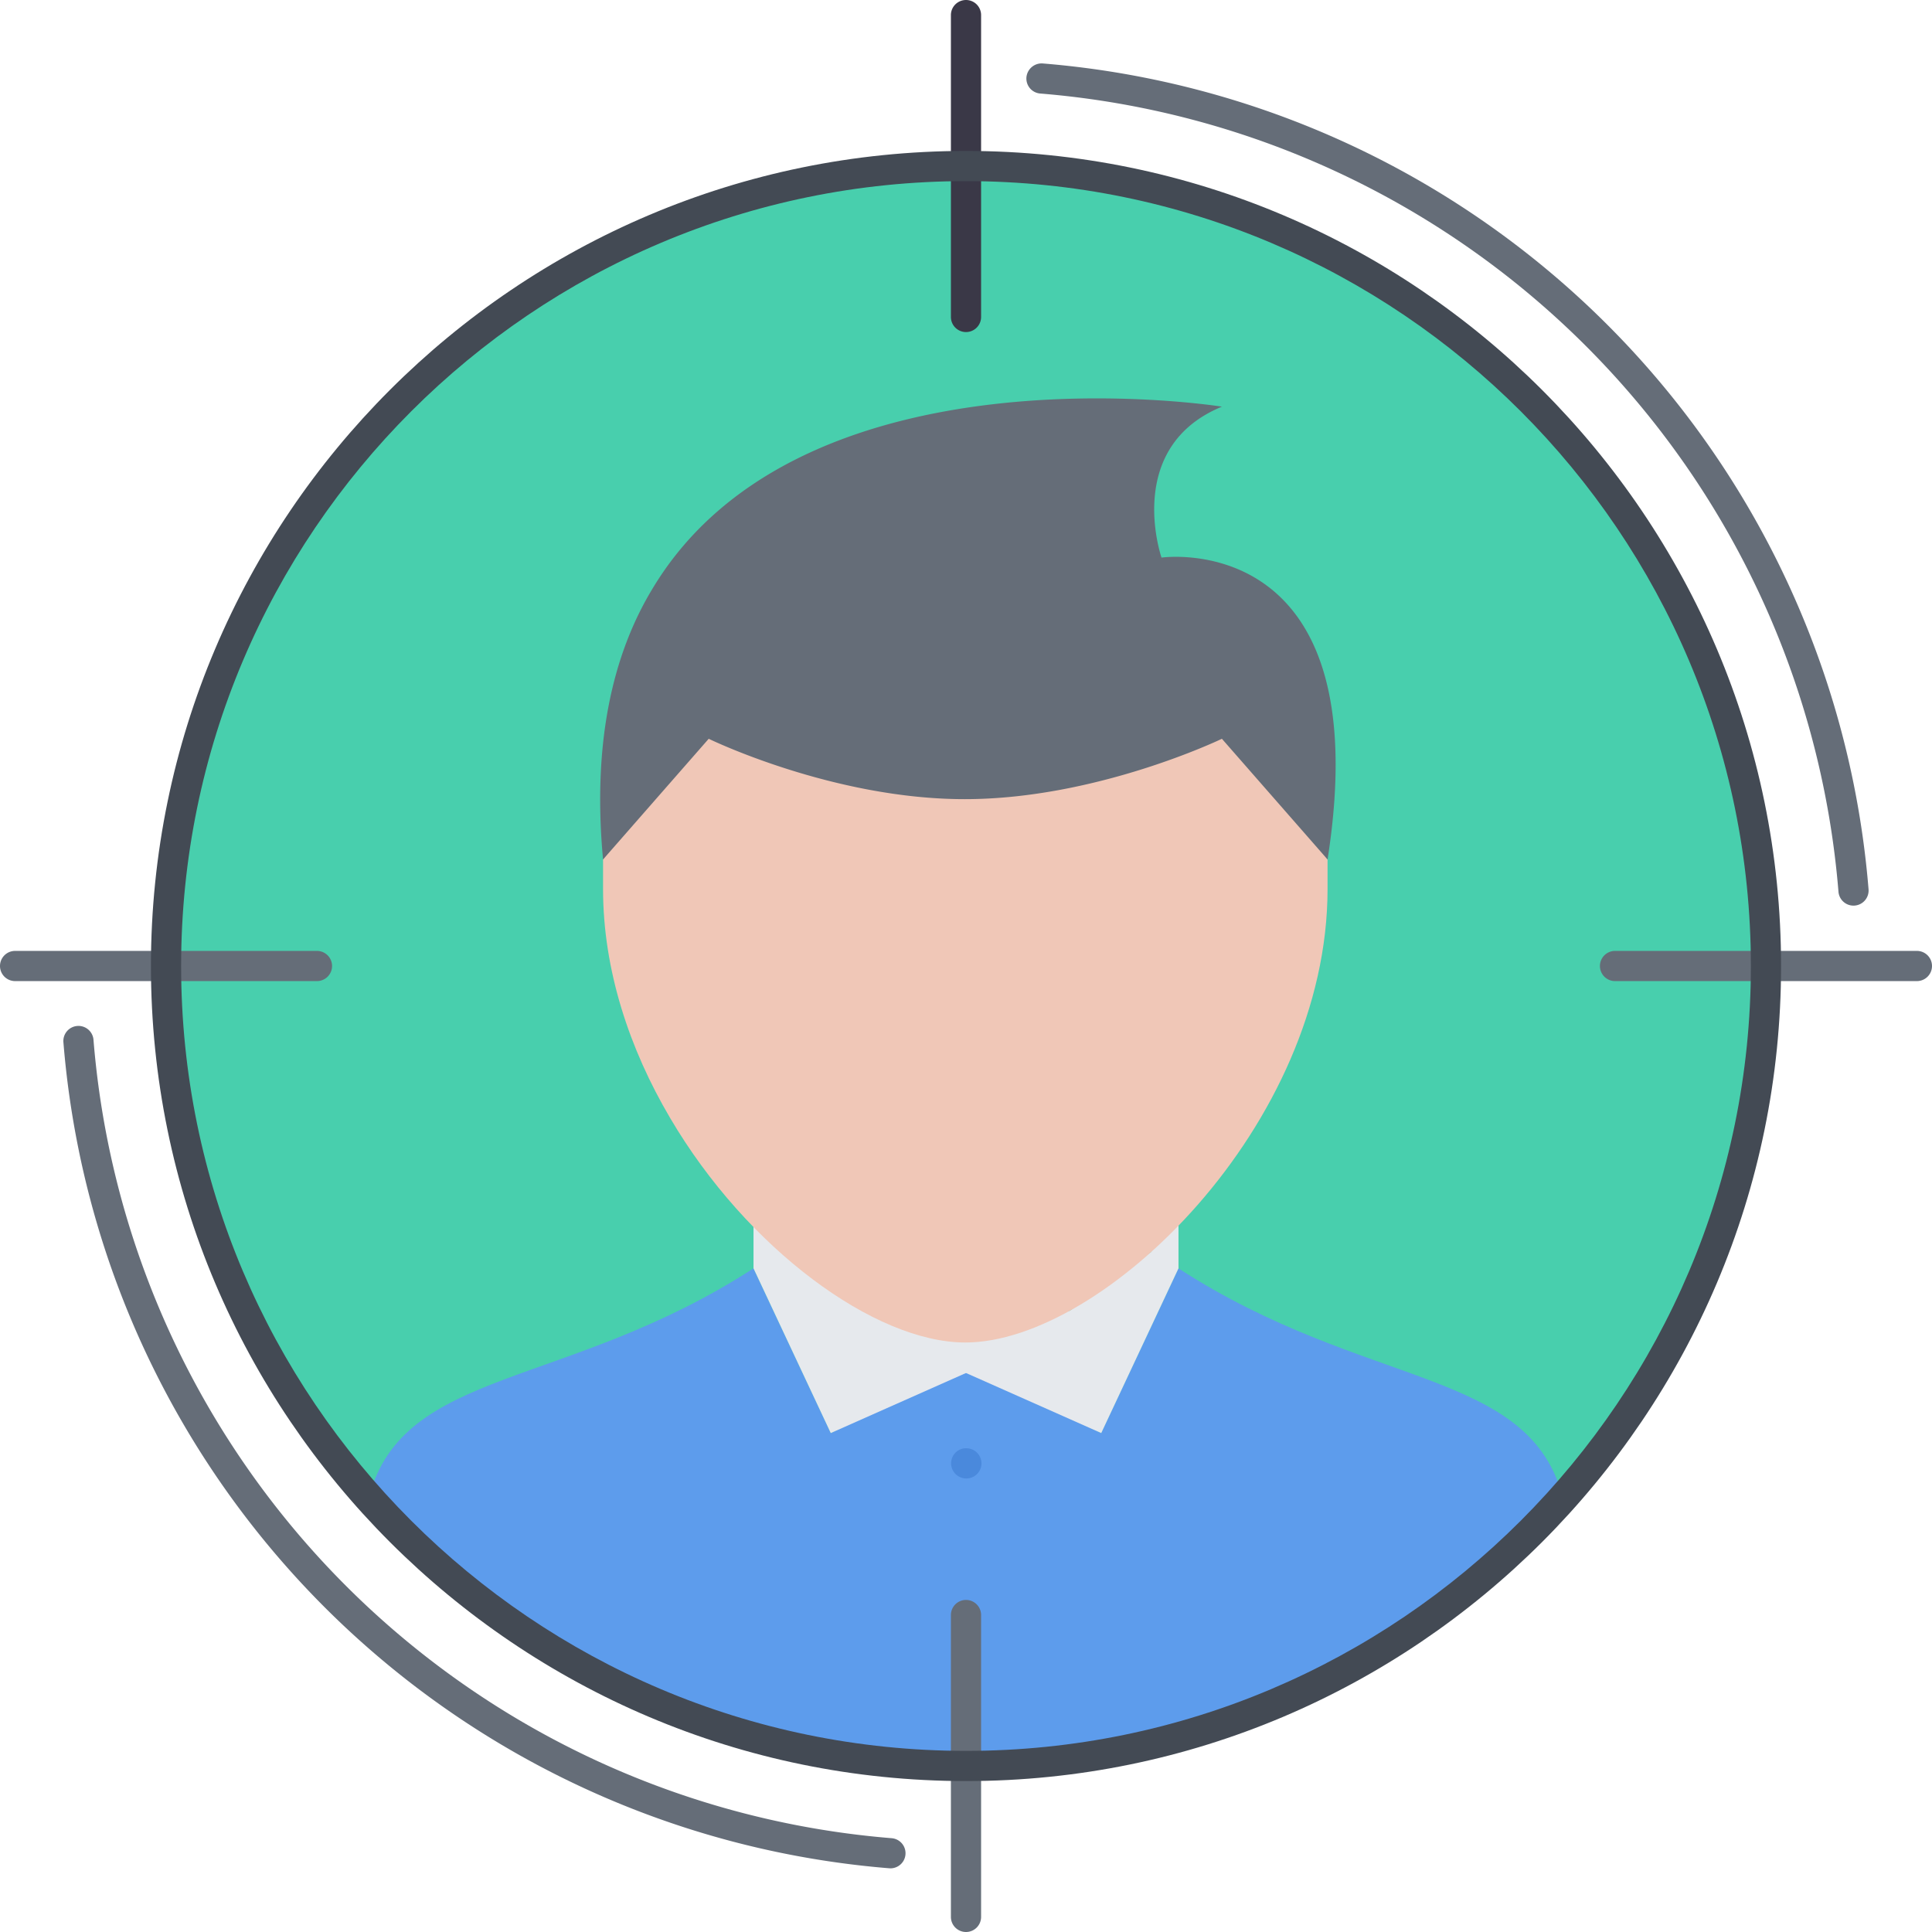 <svg xmlns="http://www.w3.org/2000/svg" width="64" height="64" xml:space="preserve"><circle fill="#48CFAD" cx="32.059" cy="32" r="26.5"/><path fill="#5D9CEC" d="m39.039 42.017-2.563 5.455-4-2h-.954l-4 2-2.563-5.455c-6.185 4.009-11.576 3.279-12.731 7.555 4.854 5.475 11.937 8.929 19.829 8.929 7.841 0 14.883-3.408 19.735-8.82-1.095-4.392-6.519-3.623-12.753-7.664z"/><path fill="#656D78" d="M61.399 30a.499.499 0 0 1-.497-.458A28.887 28.887 0 0 0 34.458 3.098a.498.498 0 0 1-.456-.539.506.506 0 0 1 .54-.457 29.885 29.885 0 0 1 27.356 27.356.5.5 0 0 1-.456.54c-.014.002-.028.002-.043.002zM29.501 61.891l-.042-.002A29.865 29.865 0 0 1 2.102 34.542a.5.5 0 1 1 .996-.084 28.87 28.87 0 0 0 26.443 26.435.5.5 0 0 1-.04.998z"/><path fill="#3A3847" d="M32 11a.5.5 0 0 1-.5-.5V.5a.5.5 0 0 1 1 0v10a.5.5 0 0 1-.5.5z"/><path fill="#E6E9ED" d="m27.52 47.472-2.559-5.455v-1.955l.906 1.41 2.688 1.945 3.465 1.055.003 1z"/><path fill="#E6E9ED" d="m36.48 47.472 2.559-5.455v-1.955l-.906 1.41-2.688 1.945-3.465 1.055-.003 1z"/><path fill="#4A89DC" d="M32.012 48.976a.504.504 0 0 1-.506-.5c0-.275.219-.5.494-.5h.012a.5.5 0 0 1 0 1z"/><path fill="#F0C7B7" d="M43.977 28.471v.98c0 7.819-7.43 15.021-12 15.021-2.99 0-7.23-3.1-9.779-7.439-1.34-2.271-2.221-4.891-2.221-7.581v-.98l3.5-5s4.1 2 8.48 2c4.379 0 8.52-2 8.52-2l3.5 4.999z"/><path fill="#656D78" d="M38.477 18.471s7.23-1.029 5.5 10l-3.5-3.998s-4.141 2-8.52 2c-4.381 0-8.48-2-8.48-2l-3.5 3.998c-.359-3.869.32-6.789 1.631-8.959 4.949-8.271 18.869-6.041 18.869-6.041-3.27 1.349-2 5-2 5zM63.5 32.5h-10a.5.5 0 0 1 0-1h10a.5.5 0 0 1 0 1zM10.5 32.5H.5a.5.5 0 0 1 0-1h10a.5.5 0 0 1 0 1zM32 64a.5.5 0 0 1-.5-.5v-10a.5.5 0 0 1 1 0v10a.5.5 0 0 1-.5.5z"/><path fill="#434A54" d="M32 59C17.112 59 5 46.888 5 32S17.112 5 32 5s27 12.112 27 27-12.112 27-27 27zm0-53C17.663 6 6 17.664 6 32c0 14.337 11.663 26 26 26s26-11.663 26-26C58 17.664 46.337 6 32 6z"/></svg>